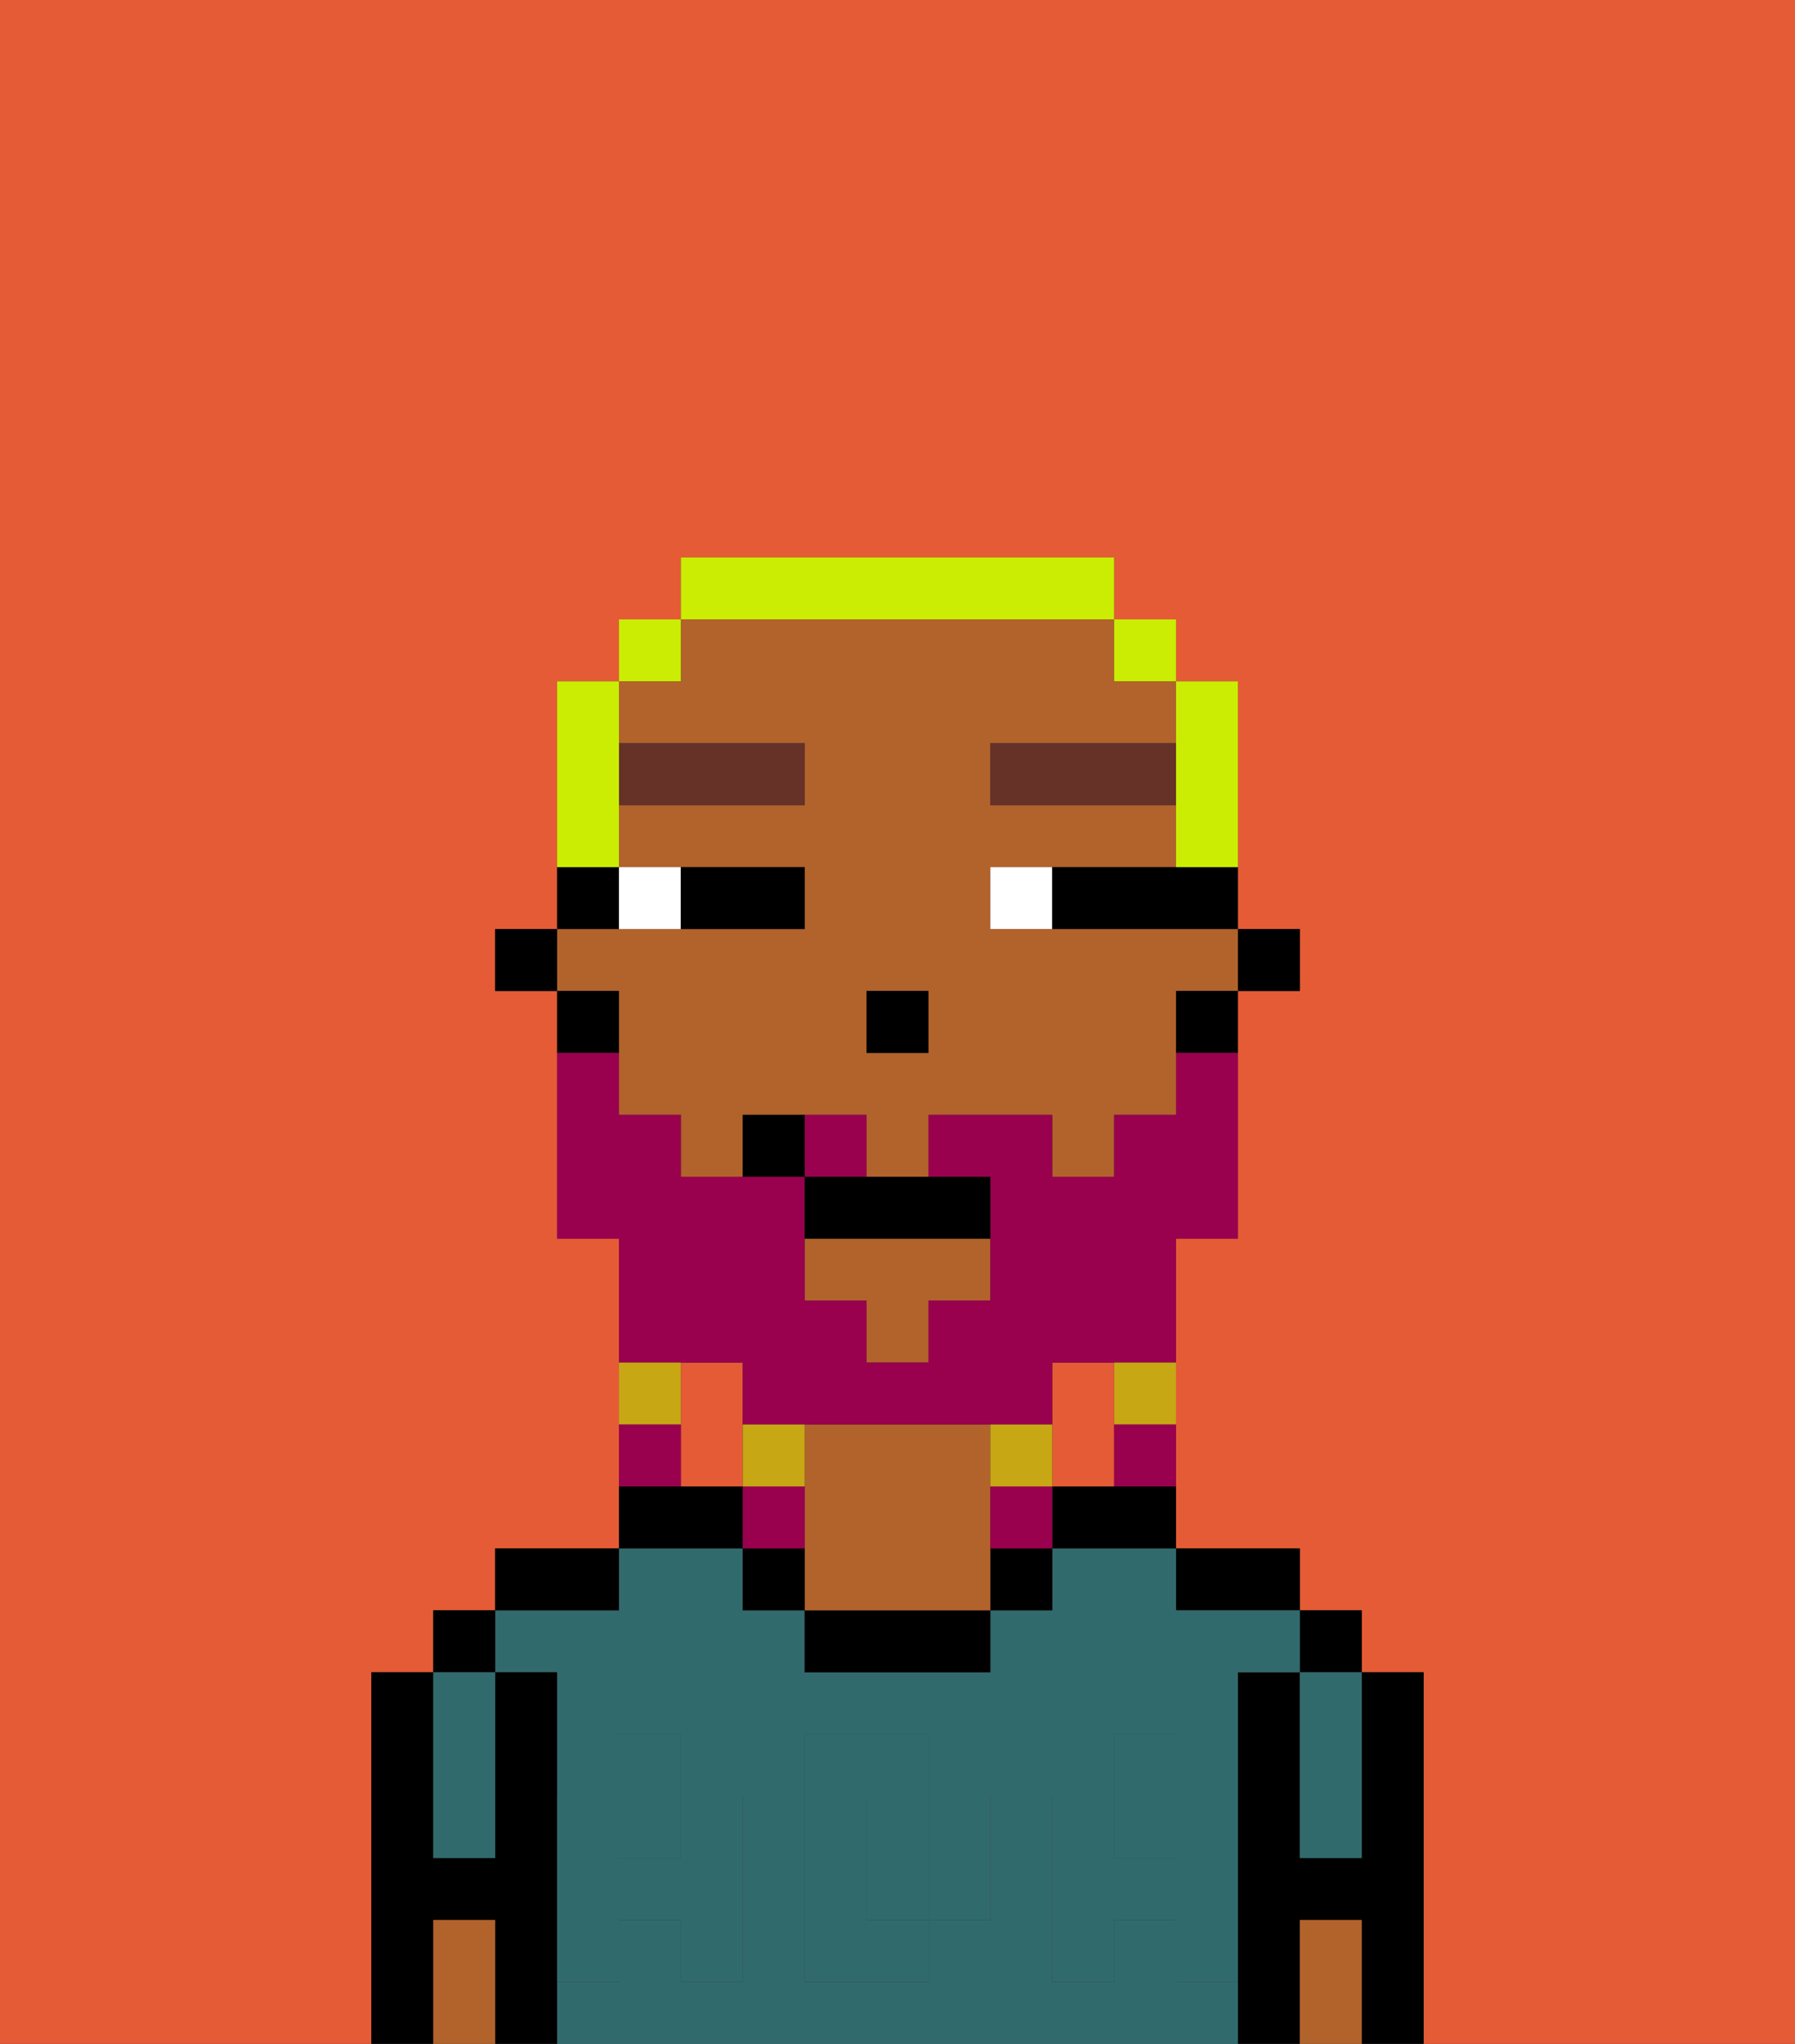 <svg xmlns="http://www.w3.org/2000/svg" viewBox="0 0 29 33"><rect x="0" y="0" width="29" height="33" fill="#333333" stroke="none"/><defs><style>polygon,rect,path{shape-rendering:crispedges;}.ea173-1{fill:#e55b35;}.ea173-2{fill:#000000;}.ea173-3{fill:#316a6d;}.ea173-4{fill:#b2622b;}.ea173-5{fill:#316a6d;}.ea173-6{fill:#ffffff;}.ea173-7{fill:#663228;}.ea173-8{fill:#99004d;}.ea173-9{fill:#c8a715;}.ea173-10{fill:#cbed03;}</style></defs><path class="ea173-1" d="M12,22H11v2h1V22Z"/><path class="ea173-1" d="M0,33H6V27H7V26H8V25h2V20H9V16H8V15H9V11h1V10h1V9h7v1h1v1h1v4h1v1H20v4H19v5h2v1h1v1h1v6h6V0H0Z"/><path class="ea173-1" d="M18,24V22H17v2Z"/><path class="ea173-2" d="M23,27H22v3H21V27H20v6h1V31h1v2h1V27Z"/><rect class="ea173-2" x="21" y="26" width="1" height="1"/><path class="ea173-3" d="M21,28v2h1V27H21Z"/><path class="ea173-4" d="M21,31v2h1V31Z"/><path class="ea173-2" d="M20,26h1V25H19v1Z"/><rect class="ea173-3" x="18" y="29" width="1" height="1"/><rect class="ea173-3" x="10" y="29" width="1" height="1"/><path class="ea173-3" d="M15,29H14v2h1V29Z"/><path class="ea173-3" d="M19,32V31H18v1H17V29h1V28h1v1h1V27h1V26H19V25H17v1H16v1H13V26H12V25H10v1H8v1H9v2h1V28h1v1h1v3H11V31H10v1H9v1H20V32Zm-3-2v1H15v1H13V28h2v1h1Z"/><path class="ea173-2" d="M17,24v1h2V24H17Z"/><rect class="ea173-2" x="16" y="25" width="1" height="1"/><path class="ea173-2" d="M13,26v1h3V26H13Z"/><path class="ea173-4" d="M16,24V23H13v3h3V24Z"/><path class="ea173-2" d="M12,25v1h1V25Z"/><path class="ea173-2" d="M12,24H10v1h2Z"/><path class="ea173-2" d="M10,25H8v1h2Z"/><path class="ea173-2" d="M9,31V27H8v3H7V27H6v6H7V31H8v2H9V31Z"/><rect class="ea173-2" x="7" y="26" width="1" height="1"/><path class="ea173-3" d="M7,30H8V27H7v3Z"/><path class="ea173-4" d="M7,31v2H8V31Z"/><path class="ea173-5" d="M19,30H18V29H17v3h1V31h1v1h1V29H19Z"/><rect class="ea173-5" x="18" y="28" width="1" height="1"/><path class="ea173-5" d="M15,30v1h1V29H15Z"/><path class="ea173-5" d="M14,30V29h1V28H13v4h2V31H14Z"/><path class="ea173-5" d="M9,32h1V31h1v1h1V29H11v1H10V29H9v3Z"/><rect class="ea173-5" x="10" y="28" width="1" height="1"/><rect class="ea173-2" x="20" y="15" width="1" height="1"/><path class="ea173-4" d="M10,17v1h1v1h1V18h2v1h1V18h2v1h1V18h1V16h1V15H16V14h3V13H16V12h3V11H18V10H11v1H10v1h3v1H10v1h3v1H9v1h1Zm4-1h1v1H14Z"/><polygon class="ea173-4" points="13 21 14 21 14 22 15 22 15 21 16 21 16 20 13 20 13 21"/><path class="ea173-2" d="M19,17h1V16H19Z"/><path class="ea173-2" d="M10,14H9v1h1Z"/><path class="ea173-2" d="M10,16H9v1h1Z"/><rect class="ea173-2" x="8" y="15" width="1" height="1"/><rect class="ea173-2" x="14" y="16" width="1" height="1"/><path class="ea173-6" d="M11,15V14H10v1Z"/><path class="ea173-6" d="M16,14v1h1V14Z"/><path class="ea173-2" d="M12,15h1V14H11v1Z"/><path class="ea173-2" d="M18,14H17v1h3V14H18Z"/><rect class="ea173-7" x="10" y="12" width="3" height="1"/><rect class="ea173-7" x="16" y="12" width="3" height="1"/><path class="ea173-8" d="M12,22v1h5V22h2V20h1V17H19v1H18v1H17V18H15v1h1v2H15v1H14V21H13V19H11V18H10V17H9v3h1v2h2Z"/><path class="ea173-8" d="M14,18H13v1h1Z"/><path class="ea173-9" d="M18,23h1V22H18Z"/><path class="ea173-8" d="M18,24h1V23H18Z"/><path class="ea173-9" d="M17,24V23H16v1Z"/><path class="ea173-8" d="M16,24v1h1V24Z"/><path class="ea173-9" d="M13,23H12v1h1Z"/><path class="ea173-8" d="M13,24H12v1h1Z"/><path class="ea173-9" d="M11,22H10v1h1Z"/><path class="ea173-8" d="M11,23H10v1h1Z"/><path class="ea173-2" d="M13,19v1h3V19H13Z"/><path class="ea173-2" d="M12,18v1h1V18Z"/><path class="ea173-10" d="M19,13v1h1V11H19v2Z"/><rect class="ea173-10" x="18" y="10" width="1" height="1"/><path class="ea173-10" d="M18,10V9H11v1h7Z"/><rect class="ea173-10" x="10" y="10" width="1" height="1"/><path class="ea173-10" d="M10,13V11H9v3h1Z"/></svg>